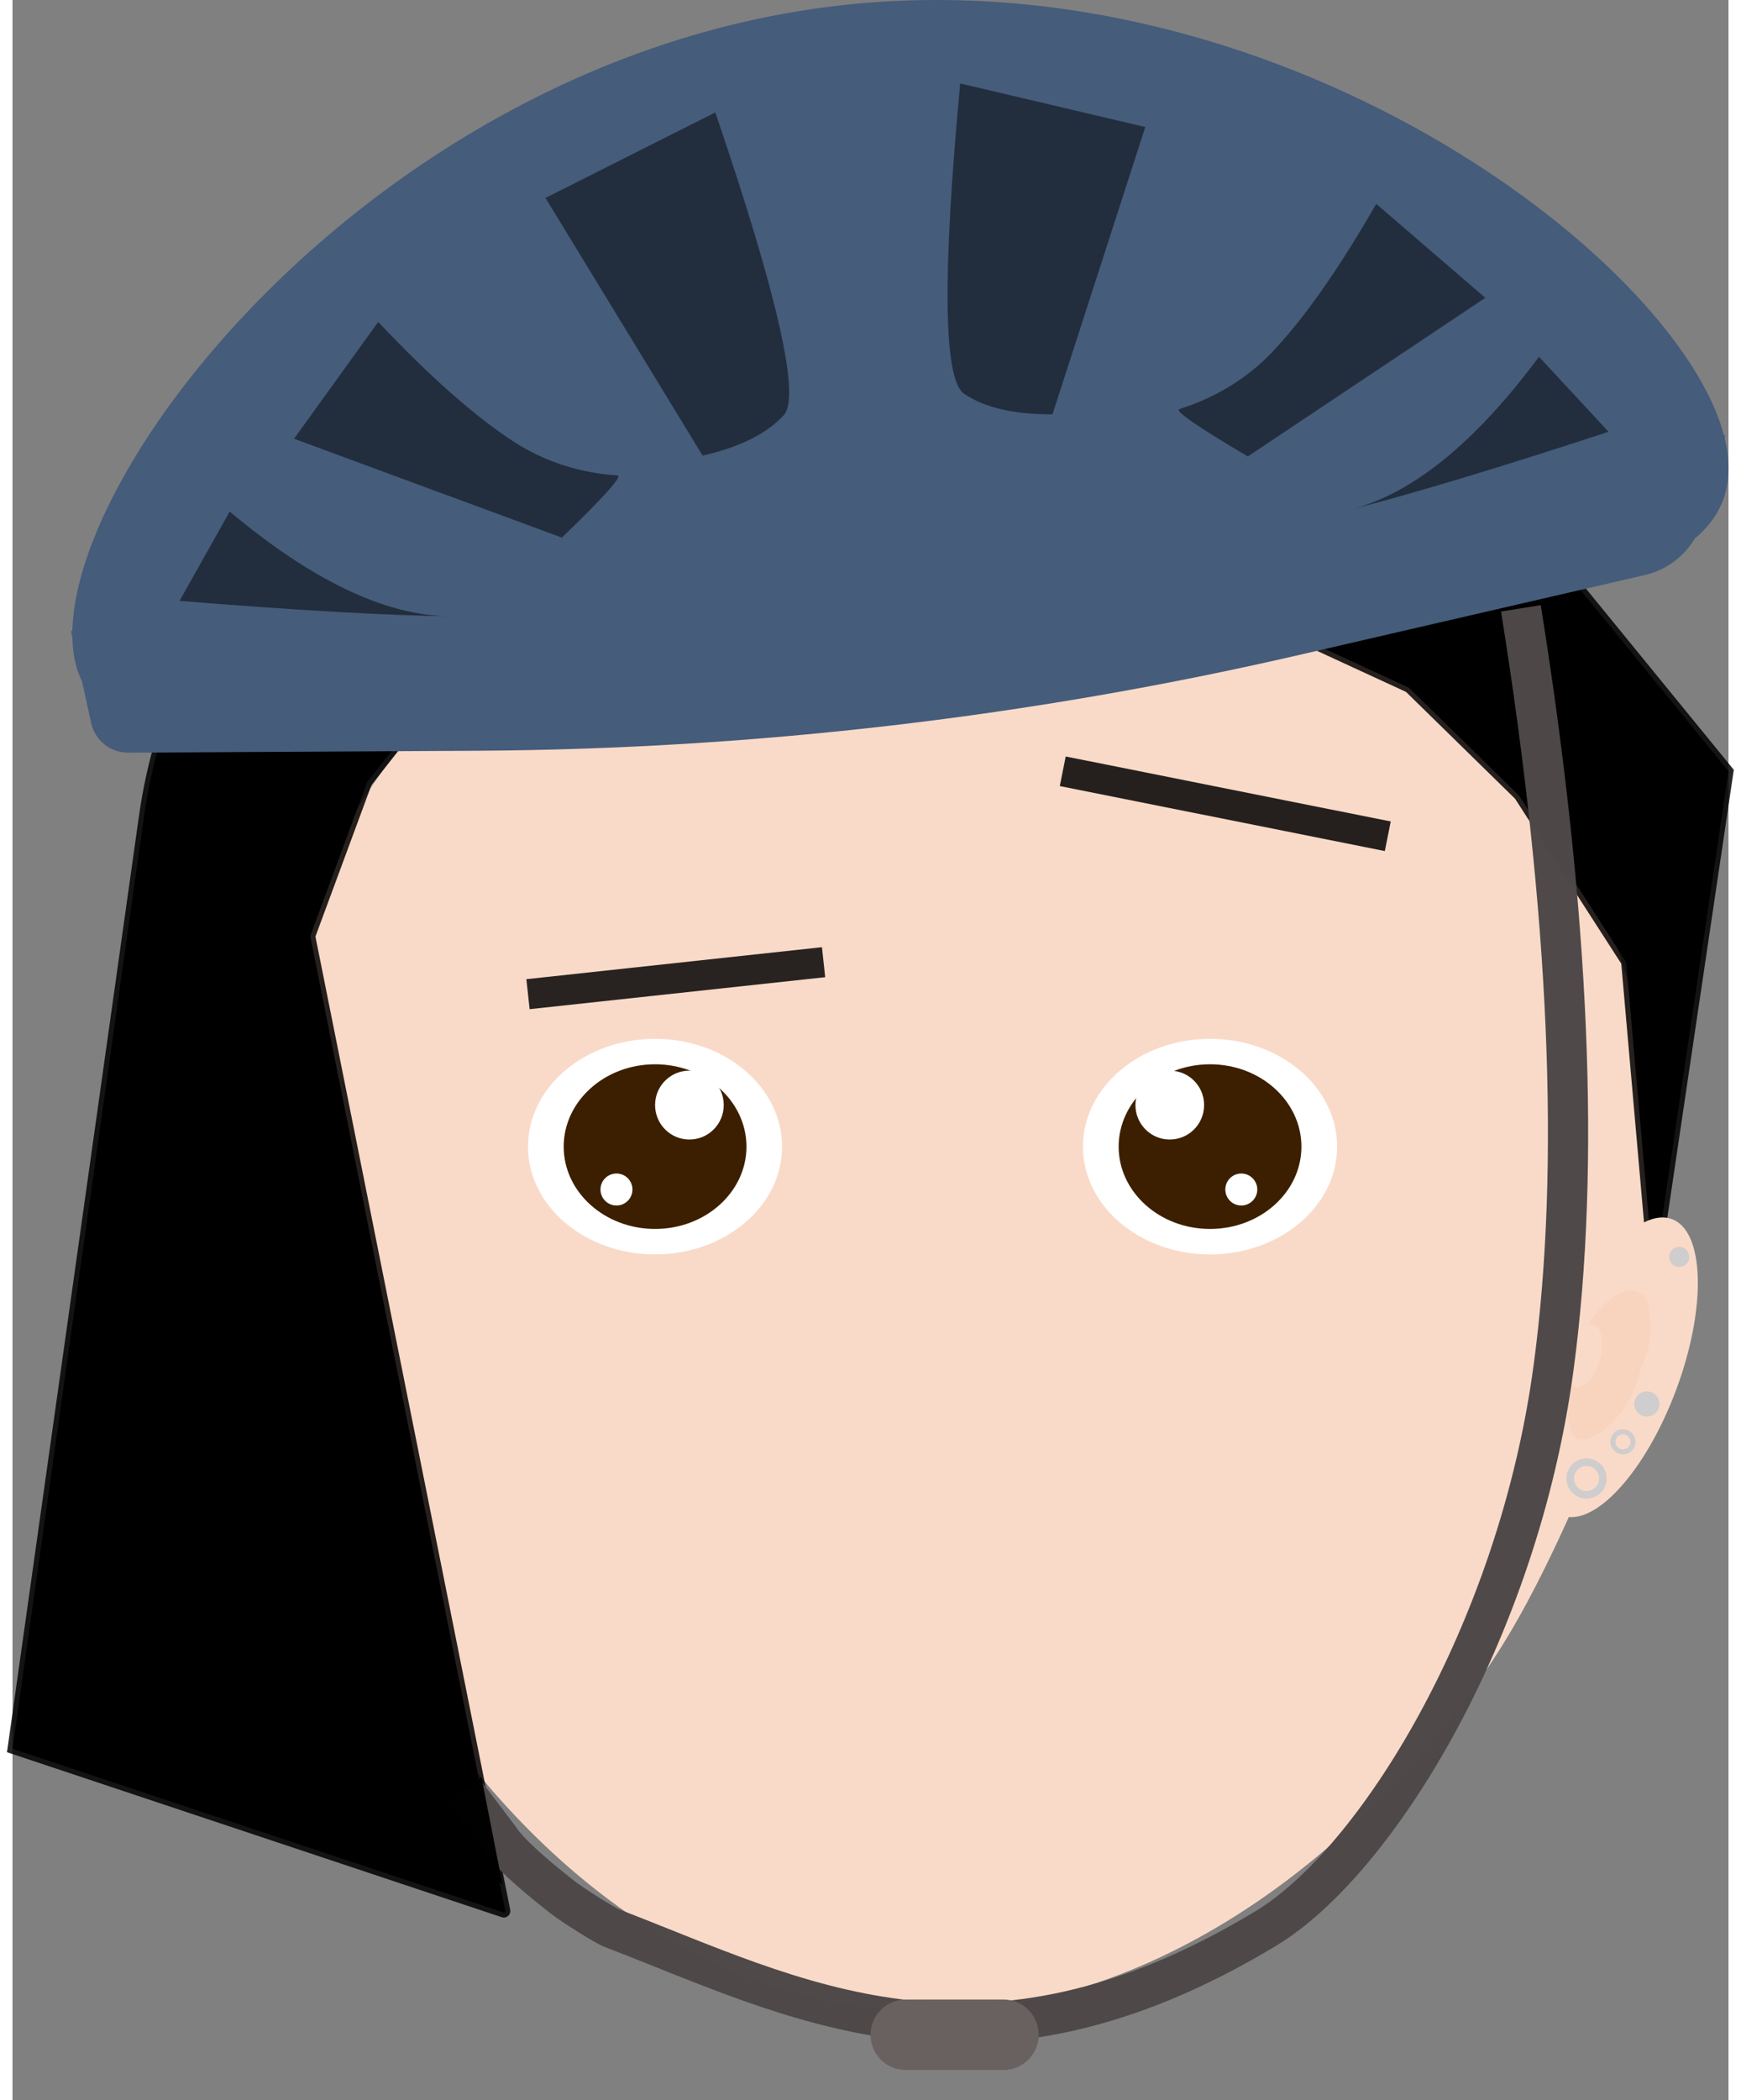 <?xml version="1.0" encoding="UTF-8" standalone="no"?>
<!DOCTYPE svg PUBLIC "-//W3C//DTD SVG 1.1//EN" "http://www.w3.org/Graphics/SVG/1.1/DTD/svg11.dtd">
<svg version="1.1" xmlns="http://www.w3.org/2000/svg" xmlns:xlink="http://www.w3.org/1999/xlink" preserveAspectRatio="xMidYMid meet" viewBox="222.646 199.162 170.683 208.784" width="400" height="482.26"><rect x="222.646" y="199.162" width="170.683" height="208.784" fill="#808080" stroke="none"/><defs><path d="M385.87 313.65C386.06 321.65 386.29 329.63 382.87 337.47C379.08 346.14 374.93 356.88 369.33 365.04C356.02 384.43 335.99 398.66 314.68 399.16C276.28 400.07 247.61 354.77 246.72 316.94C245.82 279.11 276.28 247.66 314.68 246.75C353.08 245.84 384.98 275.82 385.87 313.65Z" id="d25ukZYwiP"></path><path d="M299.19 313.16C299.19 319.07 293.53 323.87 286.56 323.87C279.58 323.87 273.92 319.07 273.92 313.16C273.92 307.24 279.58 302.44 286.56 302.44C293.53 302.44 299.19 307.24 299.19 313.16Z" id="a26wyTwfGs"></path><path d="M354.4 313.16C354.4 319.07 348.74 323.87 341.76 323.87C334.79 323.87 329.12 319.07 329.12 313.16C329.12 307.24 334.79 302.44 341.76 302.44C348.74 302.44 354.4 307.24 354.4 313.16Z" id="dvbQ0WrBr"></path><path d="M295.65 313.16C295.65 317.67 291.57 321.34 286.56 321.34C281.54 321.34 277.47 317.67 277.47 313.16C277.47 308.64 281.54 304.97 286.56 304.97C291.57 304.97 295.65 308.64 295.65 313.16Z" id="d28M5fTtLs"></path><path d="M350.85 313.16C350.85 317.67 346.78 321.34 341.76 321.34C336.74 321.34 332.67 317.67 332.67 313.16C332.67 308.64 336.74 304.97 341.76 304.97C346.78 304.97 350.85 308.64 350.85 313.16Z" id="bwV4xHXk"></path><path d="M293.39 309.02C293.39 310.92 291.86 312.45 289.97 312.45C288.09 312.45 286.56 310.92 286.56 309.02C286.56 307.13 288.09 305.6 289.97 305.6C291.86 305.6 293.39 307.13 293.39 309.02Z" id="aZ7yvJUg"></path><path d="M341.17 309.02C341.17 310.92 339.64 312.45 337.75 312.45C335.87 312.45 334.34 310.92 334.34 309.02C334.34 307.13 335.87 305.6 337.75 305.6C339.64 305.6 341.17 307.13 341.17 309.02Z" id="j4fgH53vV4"></path><path d="M284.31 317.42C284.31 318.3 283.6 319.01 282.72 319.01C281.84 319.01 281.13 318.3 281.13 317.42C281.13 316.54 281.84 315.83 282.72 315.83C283.6 315.83 284.31 316.54 284.31 317.42Z" id="f2yCxlG8in"></path><path d="M346.46 317.42C346.46 318.3 345.74 319.01 344.87 319.01C343.99 319.01 343.28 318.3 343.28 317.42C343.28 316.54 343.99 315.83 344.87 315.83C345.74 315.83 346.46 316.54 346.46 317.42Z" id="a1957JGv3y"></path><path d="" id="dtP8YzxEq"></path><path d="M303.32 294.82L273.92 298" id="b6DWWxoFYB"></path><path d="M327.11 275.84L359.44 282.3" id="c790KDIqZ"></path><path d="M252.26 292.23L257.92 276.93L269.2 262.68L287.79 255.09L308.46 253.15L326.3 254.28L345.84 260.29L361.54 267.53L372.49 278.25L383.15 294.8L385.89 325.94L393.33 275.84C382.29 262.31 375.38 253.86 372.62 250.48C366.49 242.96 358.25 237.45 348.96 234.65C341.93 232.53 339.54 231.81 333.62 230.03C320.71 226.14 306.93 226.19 294.04 230.19C283.33 233.51 281.01 234.23 272.8 236.78C253.05 242.9 238.61 259.88 235.72 280.35C233.98 292.71 229.62 323.6 222.65 373.02C248.69 381.7 264.96 387.12 271.47 389.29C271.58 389.33 271.68 389.24 271.66 389.12C269.07 376.21 262.61 343.91 252.26 292.23Z" id="a2x6S9S8Ok"></path><path d="M388.14 337.29C385.12 345.42 380.02 351.04 376.76 349.83C373.5 348.62 373.31 341.03 376.33 332.9C379.35 324.77 384.44 319.15 387.7 320.36C390.96 321.57 391.16 329.16 388.14 337.29Z" id="a2qBd7JWhY"></path><path d="M381.21 346.15C381.21 347.25 380.32 348.15 379.21 348.15C378.11 348.15 377.21 347.25 377.21 346.15C377.21 345.04 378.11 344.15 379.21 344.15C380.32 344.15 381.21 345.04 381.21 346.15Z" id="h4uVhhaPu3"></path><path d="M384.08 342.5C384.08 343.19 383.52 343.75 382.83 343.75C382.14 343.75 381.58 343.19 381.58 342.5C381.58 341.81 382.14 341.25 382.83 341.25C383.52 341.25 384.08 341.81 384.08 342.5Z" id="eGRKWbz2q"></path><path d="M386.46 338.74C386.46 339.43 385.9 339.99 385.21 339.99C384.52 339.99 383.96 339.43 383.96 338.74C383.96 338.05 384.52 337.49 385.21 337.49C385.9 337.49 386.46 338.05 386.46 338.74Z" id="bOjY50tNq"></path><path d="M389.43 324.12C389.43 324.68 388.98 325.12 388.43 325.12C387.88 325.12 387.43 324.68 387.43 324.12C387.43 323.57 387.88 323.12 388.43 323.12C388.98 323.12 389.43 323.57 389.43 324.12Z" id="b1DMGoD6oF"></path><path d="M380.46 346.15C380.46 346.84 379.9 347.4 379.21 347.4C378.52 347.4 377.96 346.84 377.96 346.15C377.96 345.46 378.52 344.9 379.21 344.9C379.9 344.9 380.46 345.46 380.46 346.15Z" id="a2vdgO3oc"></path><path d="M383.58 342.5C383.58 342.92 383.24 343.25 382.83 343.25C382.41 343.25 382.08 342.92 382.08 342.5C382.08 342.09 382.41 341.75 382.83 341.75C383.24 341.75 383.58 342.09 383.58 342.5Z" id="a6mSk6UmT"></path><path d="M385.54 330.47C385.73 333.41 384.94 333.99 384.44 335.86C383.28 340.23 379.77 342.62 378.44 342.26C377.12 341.91 376.98 338.08 378.15 333.72C379.31 329.35 382.62 327.16 383.95 327.51C384.7 327.71 385.36 327.52 385.54 330.47Z" id="aaarGF3bE"></path><path d="M380.51 334.39C380.02 336.1 378.93 337.29 378.09 337.05C377.25 336.81 376.96 335.22 377.46 333.5C377.95 331.79 379.03 330.6 379.88 330.84C380.72 331.08 381.01 332.67 380.51 334.39Z" id="b2CVAik09l"></path><path d="M393.25 244.37C395.29 261.64 359.18 259.13 313.77 264.5C268.36 269.87 230.73 281.1 228.69 263.83C226.64 246.55 259.13 205.12 304.54 199.75C349.95 194.38 391.21 227.1 393.25 244.37Z" id="aKXywAFBi"></path><path d="M228.46 261.89L393.02 242.44C391.83 246.87 391.09 249.63 390.8 250.74C390.05 253.53 387.83 255.68 385.01 256.33C370.1 259.78 358.68 262.42 350.95 264.2C324.03 270.43 296.5 273.64 268.87 273.8C261.32 273.84 249.41 273.9 234.15 273.99C232.39 274 230.85 272.77 230.47 271.05C230.21 269.82 229.53 266.77 228.46 261.89Z" id="b5u9u46Y3H"></path><path d="M266.04 260.43C259.7 260.34 252.43 256.87 244.25 250.02L239.26 258.9C250.77 259.83 259.7 260.34 266.04 260.43Z" id="a17rne0rAg"></path><path d="M355.72 249.83C361.87 248.26 368.12 243.19 374.48 234.63L381.4 242.09C370.43 245.68 361.87 248.26 355.72 249.83Z" id="c1lYhfeBoO"></path><path d="M277.29 252.61C281.39 248.65 283.25 246.59 282.86 246.44C282.64 246.36 277.67 246.39 272.62 243.15C268.74 240.65 264.21 236.66 259.02 231.17L250.65 242.78L277.29 252.61Z" id="e6ZEEnflk"></path><path d="M345.52 244.54C340.61 241.64 338.33 240.08 338.68 239.85C338.87 239.71 343.71 238.58 347.86 234.25C351.05 230.92 354.53 225.98 358.29 219.43L369.14 228.77L345.52 244.54Z" id="e4a6UVK2dx"></path><path d="M291.29 244.46C294.99 243.61 297.68 242.27 299.36 240.44C301.04 238.62 298.77 228.58 292.55 210.34L275.66 218.84L291.29 244.46Z" id="a9TBaqavO"></path><path d="M326.09 240.35C322.29 240.38 319.37 239.7 317.31 238.32C315.24 236.94 315.11 226.65 316.91 207.46L335.32 211.79L326.09 240.35Z" id="a3Ay9cL9Nr"></path><path d="M267.46 377.16L271.07 381.92C271.93 383.24 274.05 385.2 277.41 387.82C278.49 388.65 281.54 390.57 282.28 390.86C300.38 397.8 318.84 408.09 347.35 390.86C358.19 384.31 372.4 361.55 375.94 335.06C378.62 315.07 377.53 289.93 372.68 259.64" id="et7aZUiYE"></path><path d="M321.22 397.95C323.16 397.95 324.72 399.52 324.72 401.45C324.72 402.15 324.72 400.75 324.72 401.45C324.72 403.38 323.16 404.95 321.22 404.95C318.58 404.95 314.13 404.95 311.49 404.95C309.55 404.95 307.99 403.38 307.99 401.45C307.99 400.75 307.99 402.15 307.99 401.45C307.99 399.52 309.55 397.95 311.49 397.95C314.13 397.95 318.58 397.95 321.22 397.95Z" id="e4cG98mu3l"></path><path d="M262.62 378.49L271.39 386.56L269.3 375.89L262.62 378.49Z" id="a2LQeBsNA"></path></defs><g><g><g><use xlink:href="#d25ukZYwiP" opacity="1" fill="#f9dac8" fill-opacity="1"></use></g><g><use xlink:href="#a26wyTwfGs" opacity="1" fill="#ffffff" fill-opacity="1"></use></g><g><use xlink:href="#dvbQ0WrBr" opacity="1" fill="#ffffff" fill-opacity="1"></use></g><g><use xlink:href="#d28M5fTtLs" opacity="1" fill="#3c1f00" fill-opacity="1"></use></g><g><use xlink:href="#bwV4xHXk" opacity="1" fill="#3c1f00" fill-opacity="1"></use></g><g><use xlink:href="#aZ7yvJUg" opacity="1" fill="#ffffff" fill-opacity="1"></use></g><g><use xlink:href="#j4fgH53vV4" opacity="1" fill="#ffffff" fill-opacity="1"></use></g><g><use xlink:href="#f2yCxlG8in" opacity="1" fill="#ffffff" fill-opacity="1"></use></g><g><use xlink:href="#a1957JGv3y" opacity="1" fill="#ffffff" fill-opacity="1"></use></g><g><g><use xlink:href="#dtP8YzxEq" opacity="1" fill-opacity="0" stroke="#d5acac" stroke-width="1" stroke-opacity="0.85"></use></g></g><g><g><use xlink:href="#b6DWWxoFYB" opacity="1" fill-opacity="0" stroke="#040404" stroke-width="3" stroke-opacity="0.85"></use></g></g><g><use xlink:href="#c790KDIqZ" opacity="1" fill="#cf9c9c" fill-opacity="0.85"></use><g><use xlink:href="#c790KDIqZ" opacity="1" fill-opacity="0" stroke="#000000" stroke-width="3" stroke-opacity="0.85"></use></g></g><g><use xlink:href="#a2x6S9S8Ok" opacity="1" fill="#000000" fill-opacity="1"></use><g><use xlink:href="#a2x6S9S8Ok" opacity="1" fill-opacity="0" stroke="#000000" stroke-width="1" stroke-opacity="0.85"></use></g></g><g><use xlink:href="#a2qBd7JWhY" opacity="1" fill="#f9dac8" fill-opacity="1"></use></g><g><use xlink:href="#h4uVhhaPu3" opacity="1" fill="#cfcdcd" fill-opacity="1"></use></g><g><use xlink:href="#eGRKWbz2q" opacity="1" fill="#cfcdcd" fill-opacity="1"></use></g><g><use xlink:href="#bOjY50tNq" opacity="1" fill="#cfcdcd" fill-opacity="1"></use></g><g><use xlink:href="#b1DMGoD6oF" opacity="1" fill="#cfcdcd" fill-opacity="1"></use></g><g><use xlink:href="#a2vdgO3oc" opacity="1" fill="#f9dac8" fill-opacity="1"></use></g><g><use xlink:href="#a6mSk6UmT" opacity="1" fill="#f9dac8" fill-opacity="1"></use></g><g><use xlink:href="#aaarGF3bE" opacity="1" fill="#f8d4bf" fill-opacity="1"></use></g><g><use xlink:href="#b2CVAik09l" opacity="1" fill="#f9dac8" fill-opacity="1"></use></g></g><g><g><use xlink:href="#aKXywAFBi" opacity="1" fill="#455c7b" fill-opacity="1"></use></g><g><use xlink:href="#b5u9u46Y3H" opacity="1" fill="#455c7b" fill-opacity="1"></use></g><g><use xlink:href="#a17rne0rAg" opacity="1" fill="#000000" fill-opacity="0.5"></use><g><use xlink:href="#a17rne0rAg" opacity="1" fill-opacity="0" stroke="#000000" stroke-width="1" stroke-opacity="0"></use></g></g><g><use xlink:href="#c1lYhfeBoO" opacity="1" fill="#000000" fill-opacity="0.5"></use><g><use xlink:href="#c1lYhfeBoO" opacity="1" fill-opacity="0" stroke="#000000" stroke-width="1" stroke-opacity="0"></use></g></g><g><use xlink:href="#e6ZEEnflk" opacity="1" fill="#000000" fill-opacity="0.5"></use><g><use xlink:href="#e6ZEEnflk" opacity="1" fill-opacity="0" stroke="#000000" stroke-width="1" stroke-opacity="0"></use></g></g><g><use xlink:href="#e4a6UVK2dx" opacity="1" fill="#000000" fill-opacity="0.5"></use><g><use xlink:href="#e4a6UVK2dx" opacity="1" fill-opacity="0" stroke="#000000" stroke-width="1" stroke-opacity="0"></use></g></g><g><use xlink:href="#a9TBaqavO" opacity="1" fill="#000000" fill-opacity="0.5"></use><g><use xlink:href="#a9TBaqavO" opacity="1" fill-opacity="0" stroke="#000000" stroke-width="1" stroke-opacity="0"></use></g></g><g><use xlink:href="#a3Ay9cL9Nr" opacity="1" fill="#000000" fill-opacity="0.5"></use><g><use xlink:href="#a3Ay9cL9Nr" opacity="1" fill-opacity="0" stroke="#000000" stroke-width="1" stroke-opacity="0"></use></g></g></g><g><g><use xlink:href="#et7aZUiYE" opacity="1" fill-opacity="0" stroke="#4e4848" stroke-width="4" stroke-opacity="0.99"></use></g></g><g><use xlink:href="#e4cG98mu3l" opacity="1" fill="#696060" fill-opacity="0.99"></use></g><g><use xlink:href="#a2LQeBsNA" opacity="1" fill="#000000" fill-opacity="0.99"></use><g><use xlink:href="#a2LQeBsNA" opacity="1" fill-opacity="0" stroke="#1f1d1d" stroke-width="0" stroke-opacity="0.99"></use></g></g></g></svg>